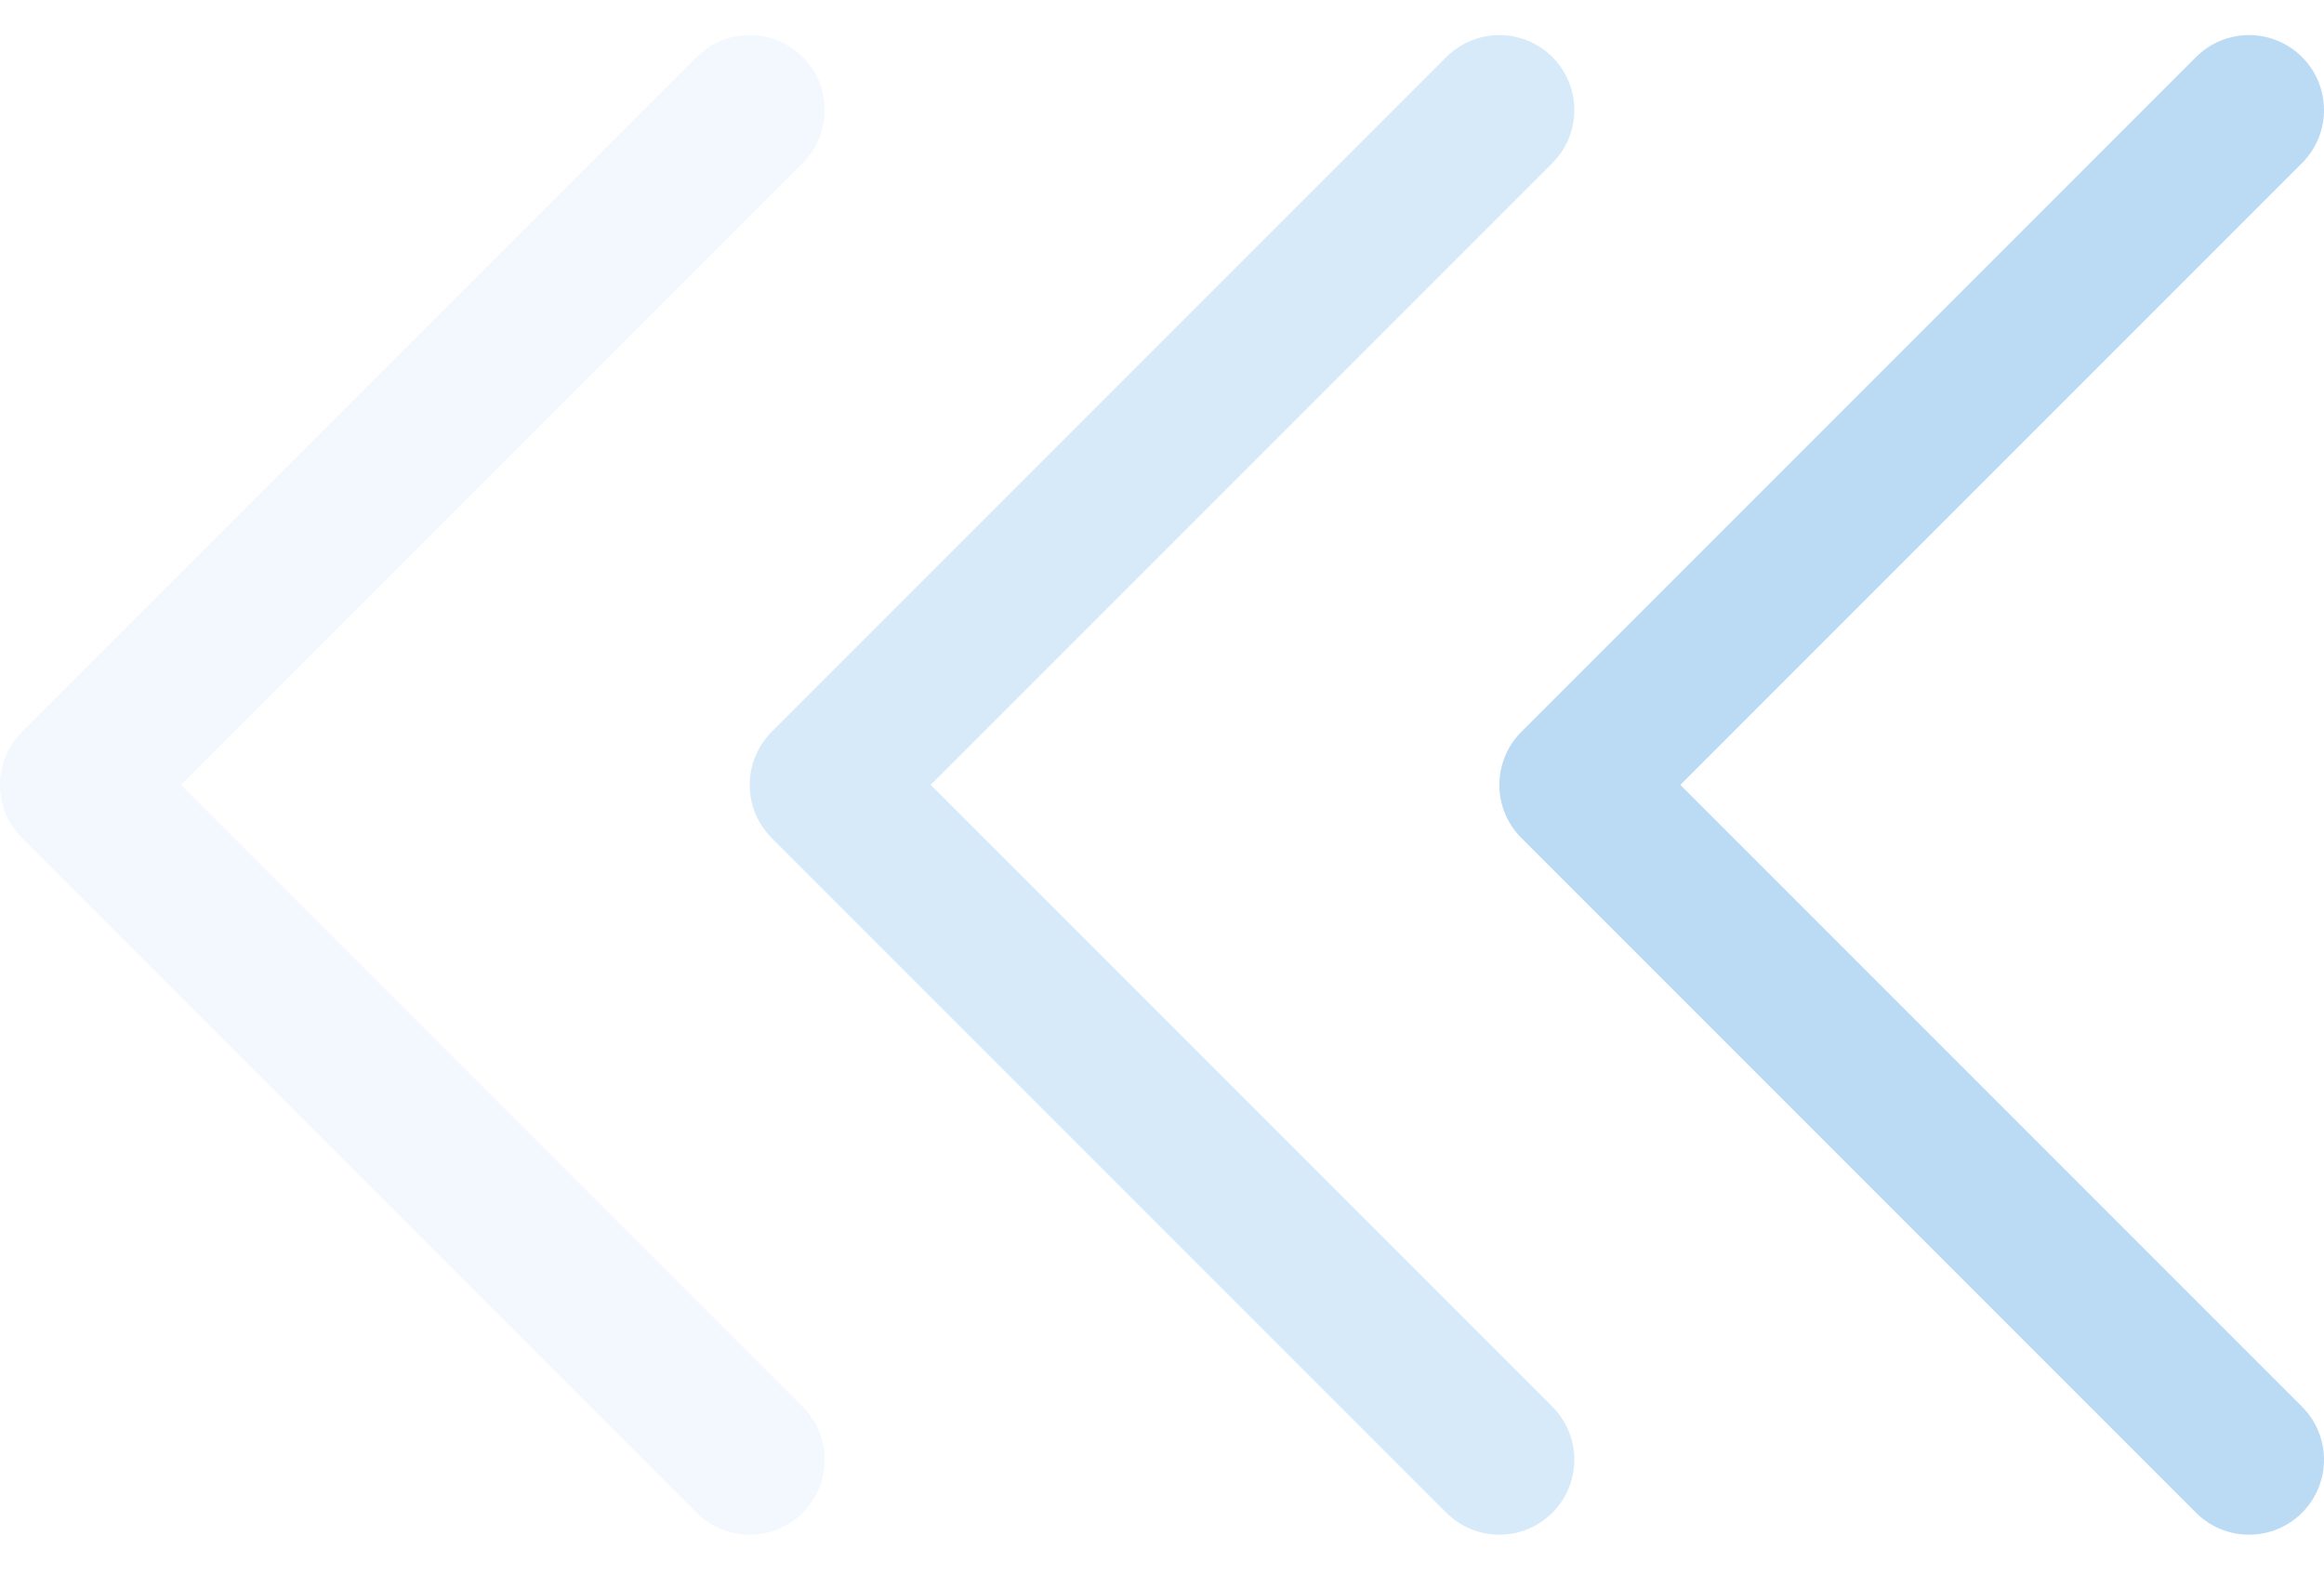 <svg width="31" height="21" viewBox="0 0 31 21" fill="none" xmlns="http://www.w3.org/2000/svg">
<path opacity="0.3" d="M20 19.468L11 10.468L20 1.468" stroke="#79B7EA" stroke-width="2" stroke-linecap="round" stroke-linejoin="round"/>
<path opacity="0.1" d="M10 19.468L1 10.468L10 1.468" stroke="#79B7EA" stroke-width="2" stroke-linecap="round" stroke-linejoin="round"/>
<path opacity="0.5" d="M30 19.468L21 10.468L30 1.468" stroke="#79B7EA" stroke-width="2" stroke-linecap="round" stroke-linejoin="round"/>
</svg>
